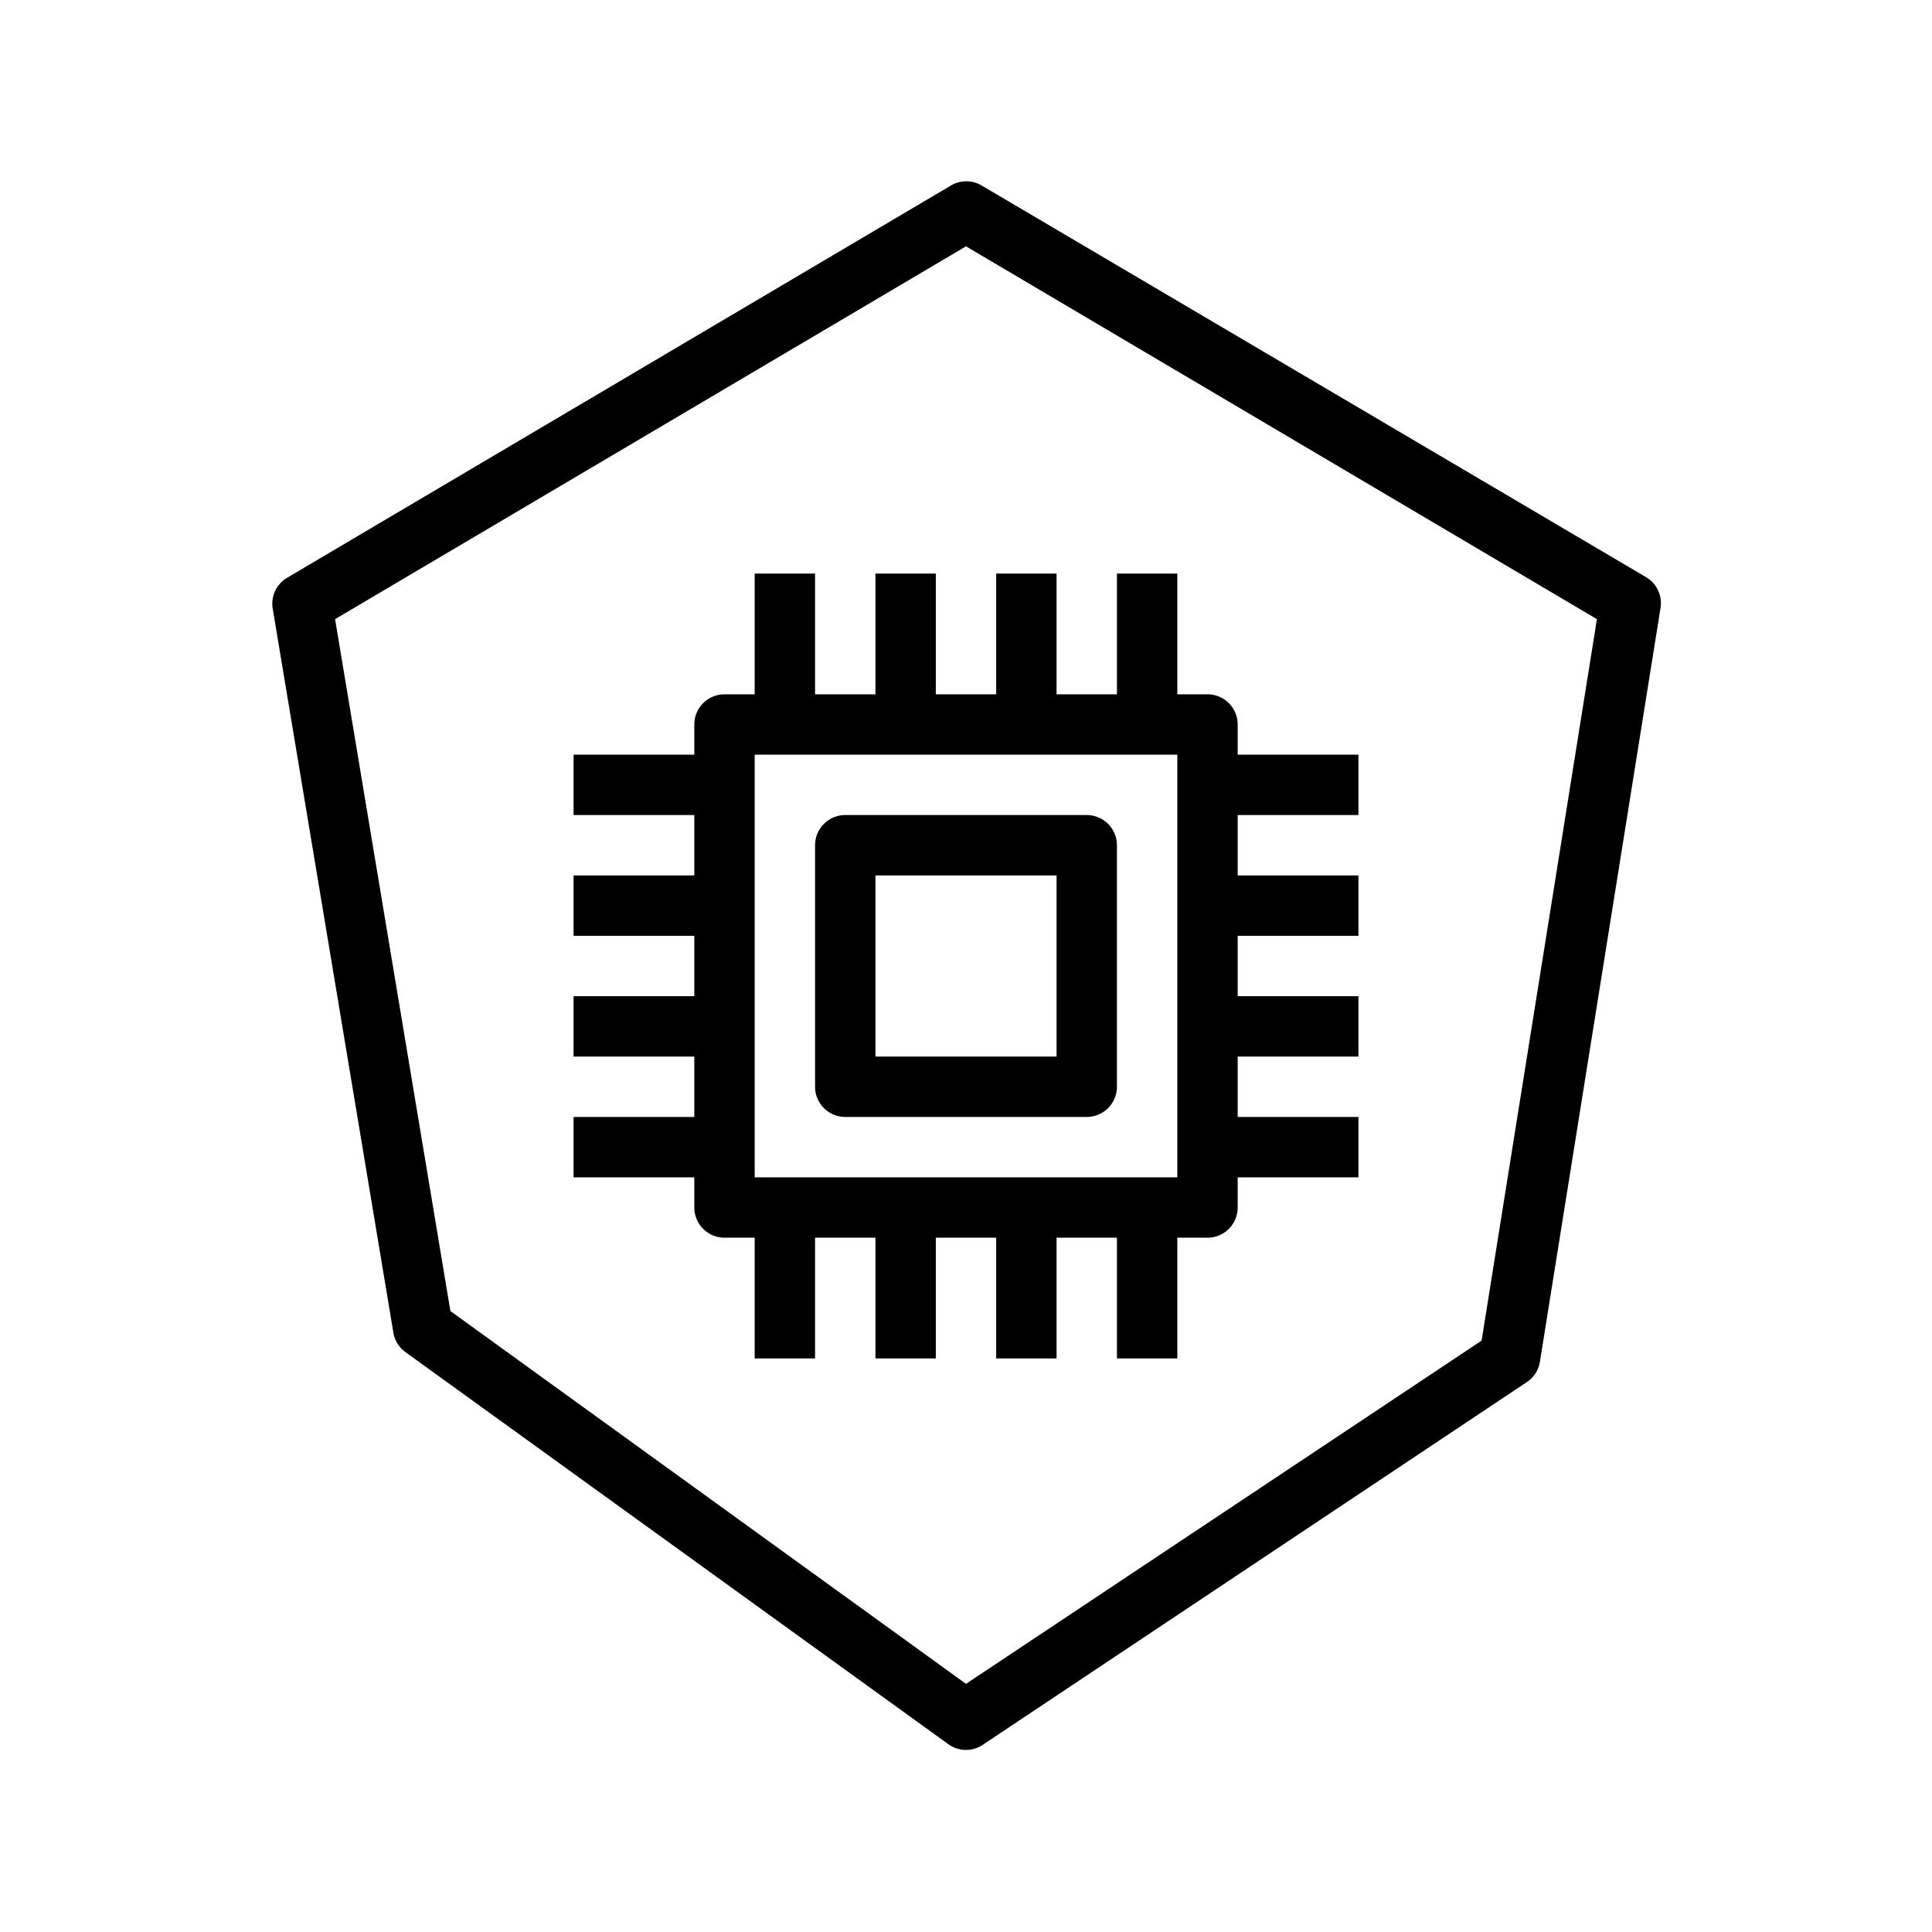 <svg id="Layer_1" height="512" viewBox="0 0 64 64" width="512" xmlns="http://www.w3.org/2000/svg" data-name="Layer 1"><path d="m32.51 6.14a1 1 0 0 0 -1 0l-22 13a1 1 0 0 0 -.48 1l4 24a1 1 0 0 0 .4.65l18 13a1 1 0 0 0 1.14 0l18-12a1 1 0 0 0 .44-.67l4-25a1 1 0 0 0 -.48-1zm16.57 38.27-17.08 11.37-17.08-12.35-3.82-22.92 20.9-12.35 20.9 12.35z"/><path d="m31 23v-4h-2v4h-2v-4h-2v4h-1a1 1 0 0 0 -1 1v1h-4v2h4v2h-4v2h4v2h-4v2h4v2h-4v2h4v1a1 1 0 0 0 1 1h1v4h2v-4h2v4h2v-4h2v4h2v-4h2v4h2v-4h1a1 1 0 0 0 1-1v-1h4v-2h-4v-2h4v-2h-4v-2h4v-2h-4v-2h4v-2h-4v-1a1 1 0 0 0 -1-1h-1v-4h-2v4h-2v-4h-2v4zm8 16h-14v-14h14z"/><path d="m28 37h8a1 1 0 0 0 1-1v-8a1 1 0 0 0 -1-1h-8a1 1 0 0 0 -1 1v8a1 1 0 0 0 1 1zm1-8h6v6h-6z"/></svg>